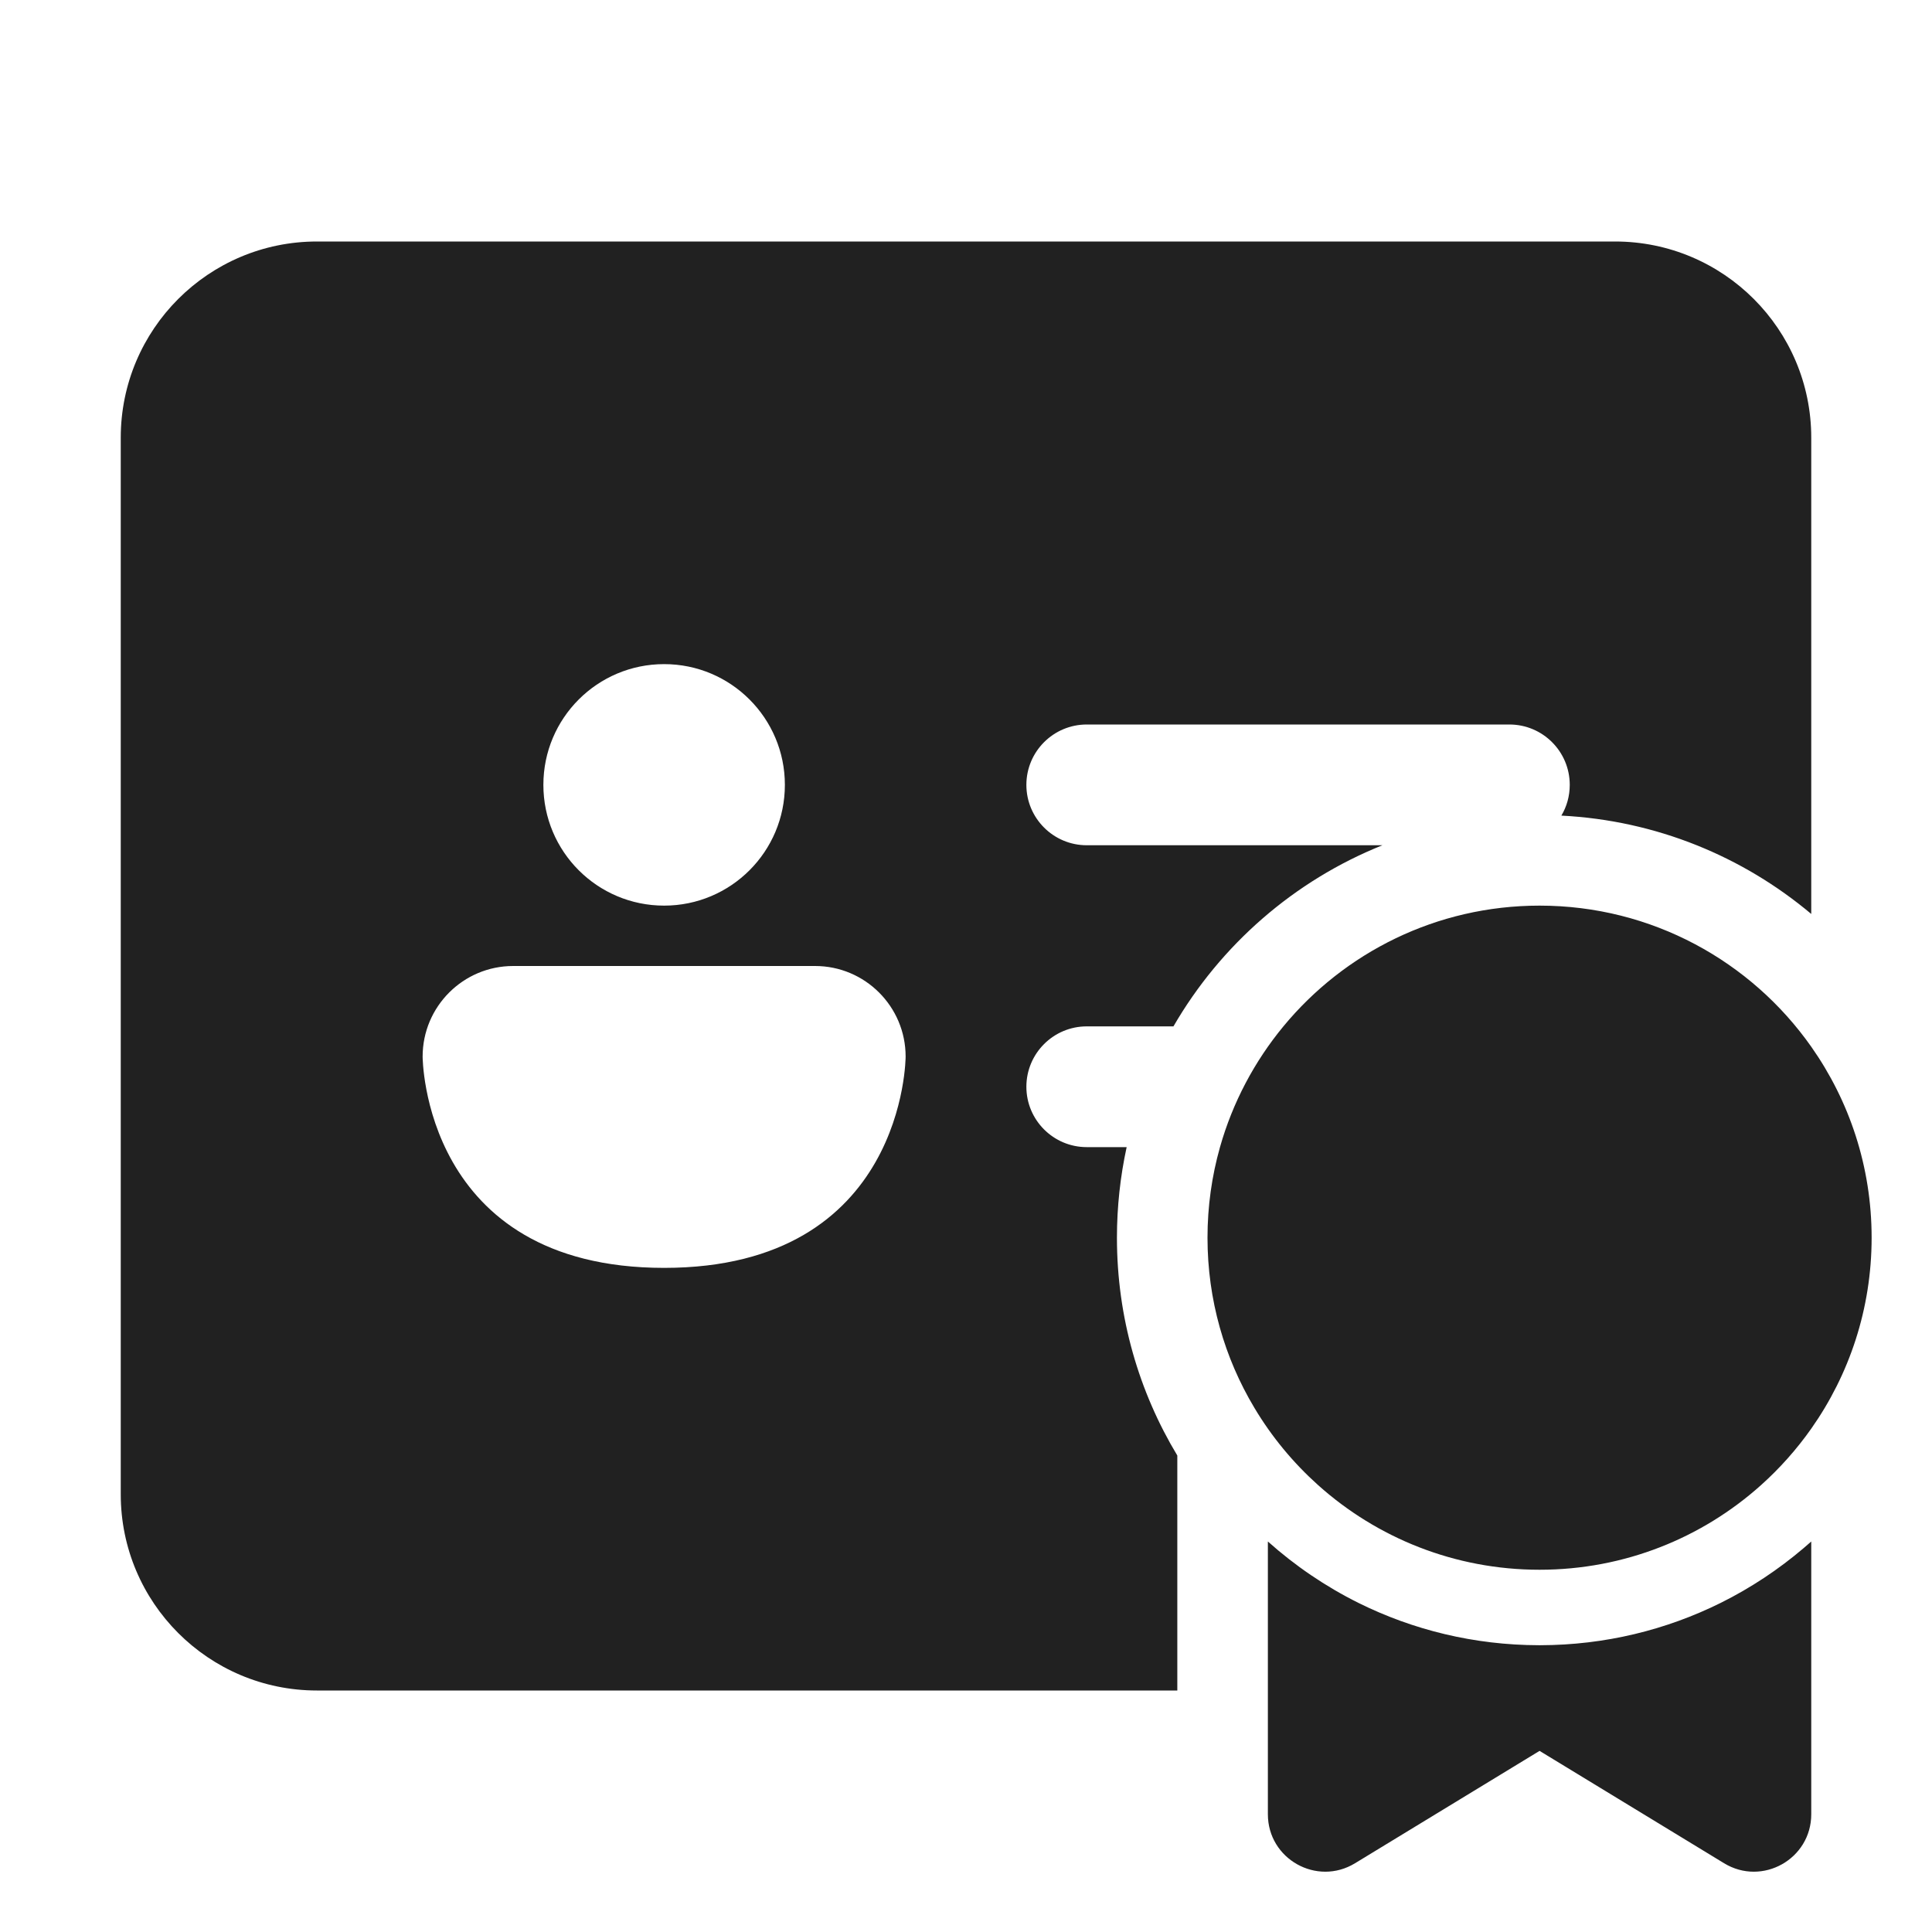 <svg width="32" height="32" viewBox="0 0 32 32" fill="none" xmlns="http://www.w3.org/2000/svg">
<path d="M5.25 4C3.455 4 2 5.455 2 7.25V24.75C2 26.545 3.455 28 5.25 28H19.5V24.108C18.865 23.054 18.5 21.82 18.5 20.5C18.5 19.985 18.556 19.483 18.661 19H18C17.448 19 17 18.552 17 18C17 17.448 17.448 17 18 17H19.436C20.217 15.651 21.435 14.586 22.897 14H18C17.448 14 17 13.552 17 13C17 12.448 17.448 12 18 12H25C25.553 12 26 12.448 26 13C26 13.186 25.95 13.36 25.861 13.509C27.434 13.589 28.869 14.188 30 15.138V7.25C30 5.455 28.545 4 26.75 4H5.25ZM13 13C13 14.105 12.105 15 11 15C9.895 15 9 14.105 9 13C9 11.895 9.895 11 11 11C12.105 11 13 11.895 13 13ZM7 17.5C7 16.672 7.672 16 8.5 16H13.5C14.328 16 15 16.672 15 17.5C15 17.5 15 21 11 21C7 21 7 17.5 7 17.5ZM29.877 25.639C29.459 25.995 28.997 26.302 28.5 26.549C27.599 26.996 26.585 27.248 25.511 27.25L25.509 27.25C25.506 27.25 25.503 27.25 25.5 27.25C25.497 27.25 25.494 27.25 25.491 27.25L25.489 27.25C24.415 27.248 23.401 26.996 22.5 26.549C21.954 26.277 21.45 25.934 21 25.532V30.05C21 30.791 21.811 31.247 22.444 30.861L25.5 29L28.556 30.861C29.189 31.247 30 30.791 30 30.05V25.532C29.959 25.568 29.918 25.604 29.877 25.639ZM29.166 24.6C29.478 24.321 29.758 24.006 30 23.663C30.63 22.768 31 21.677 31 20.5C31 19.323 30.63 18.232 30 17.337C29.005 15.923 27.36 15 25.5 15C23.792 15 22.266 15.778 21.257 17C20.779 17.579 20.417 18.258 20.207 19C20.072 19.477 20 19.98 20 20.5C20 21.53 20.283 22.494 20.776 23.317C21.062 23.797 21.42 24.229 21.834 24.6C22.807 25.471 24.092 26 25.5 26C26.908 26 28.193 25.471 29.166 24.6Z" fill="#212121"/>
</svg>
